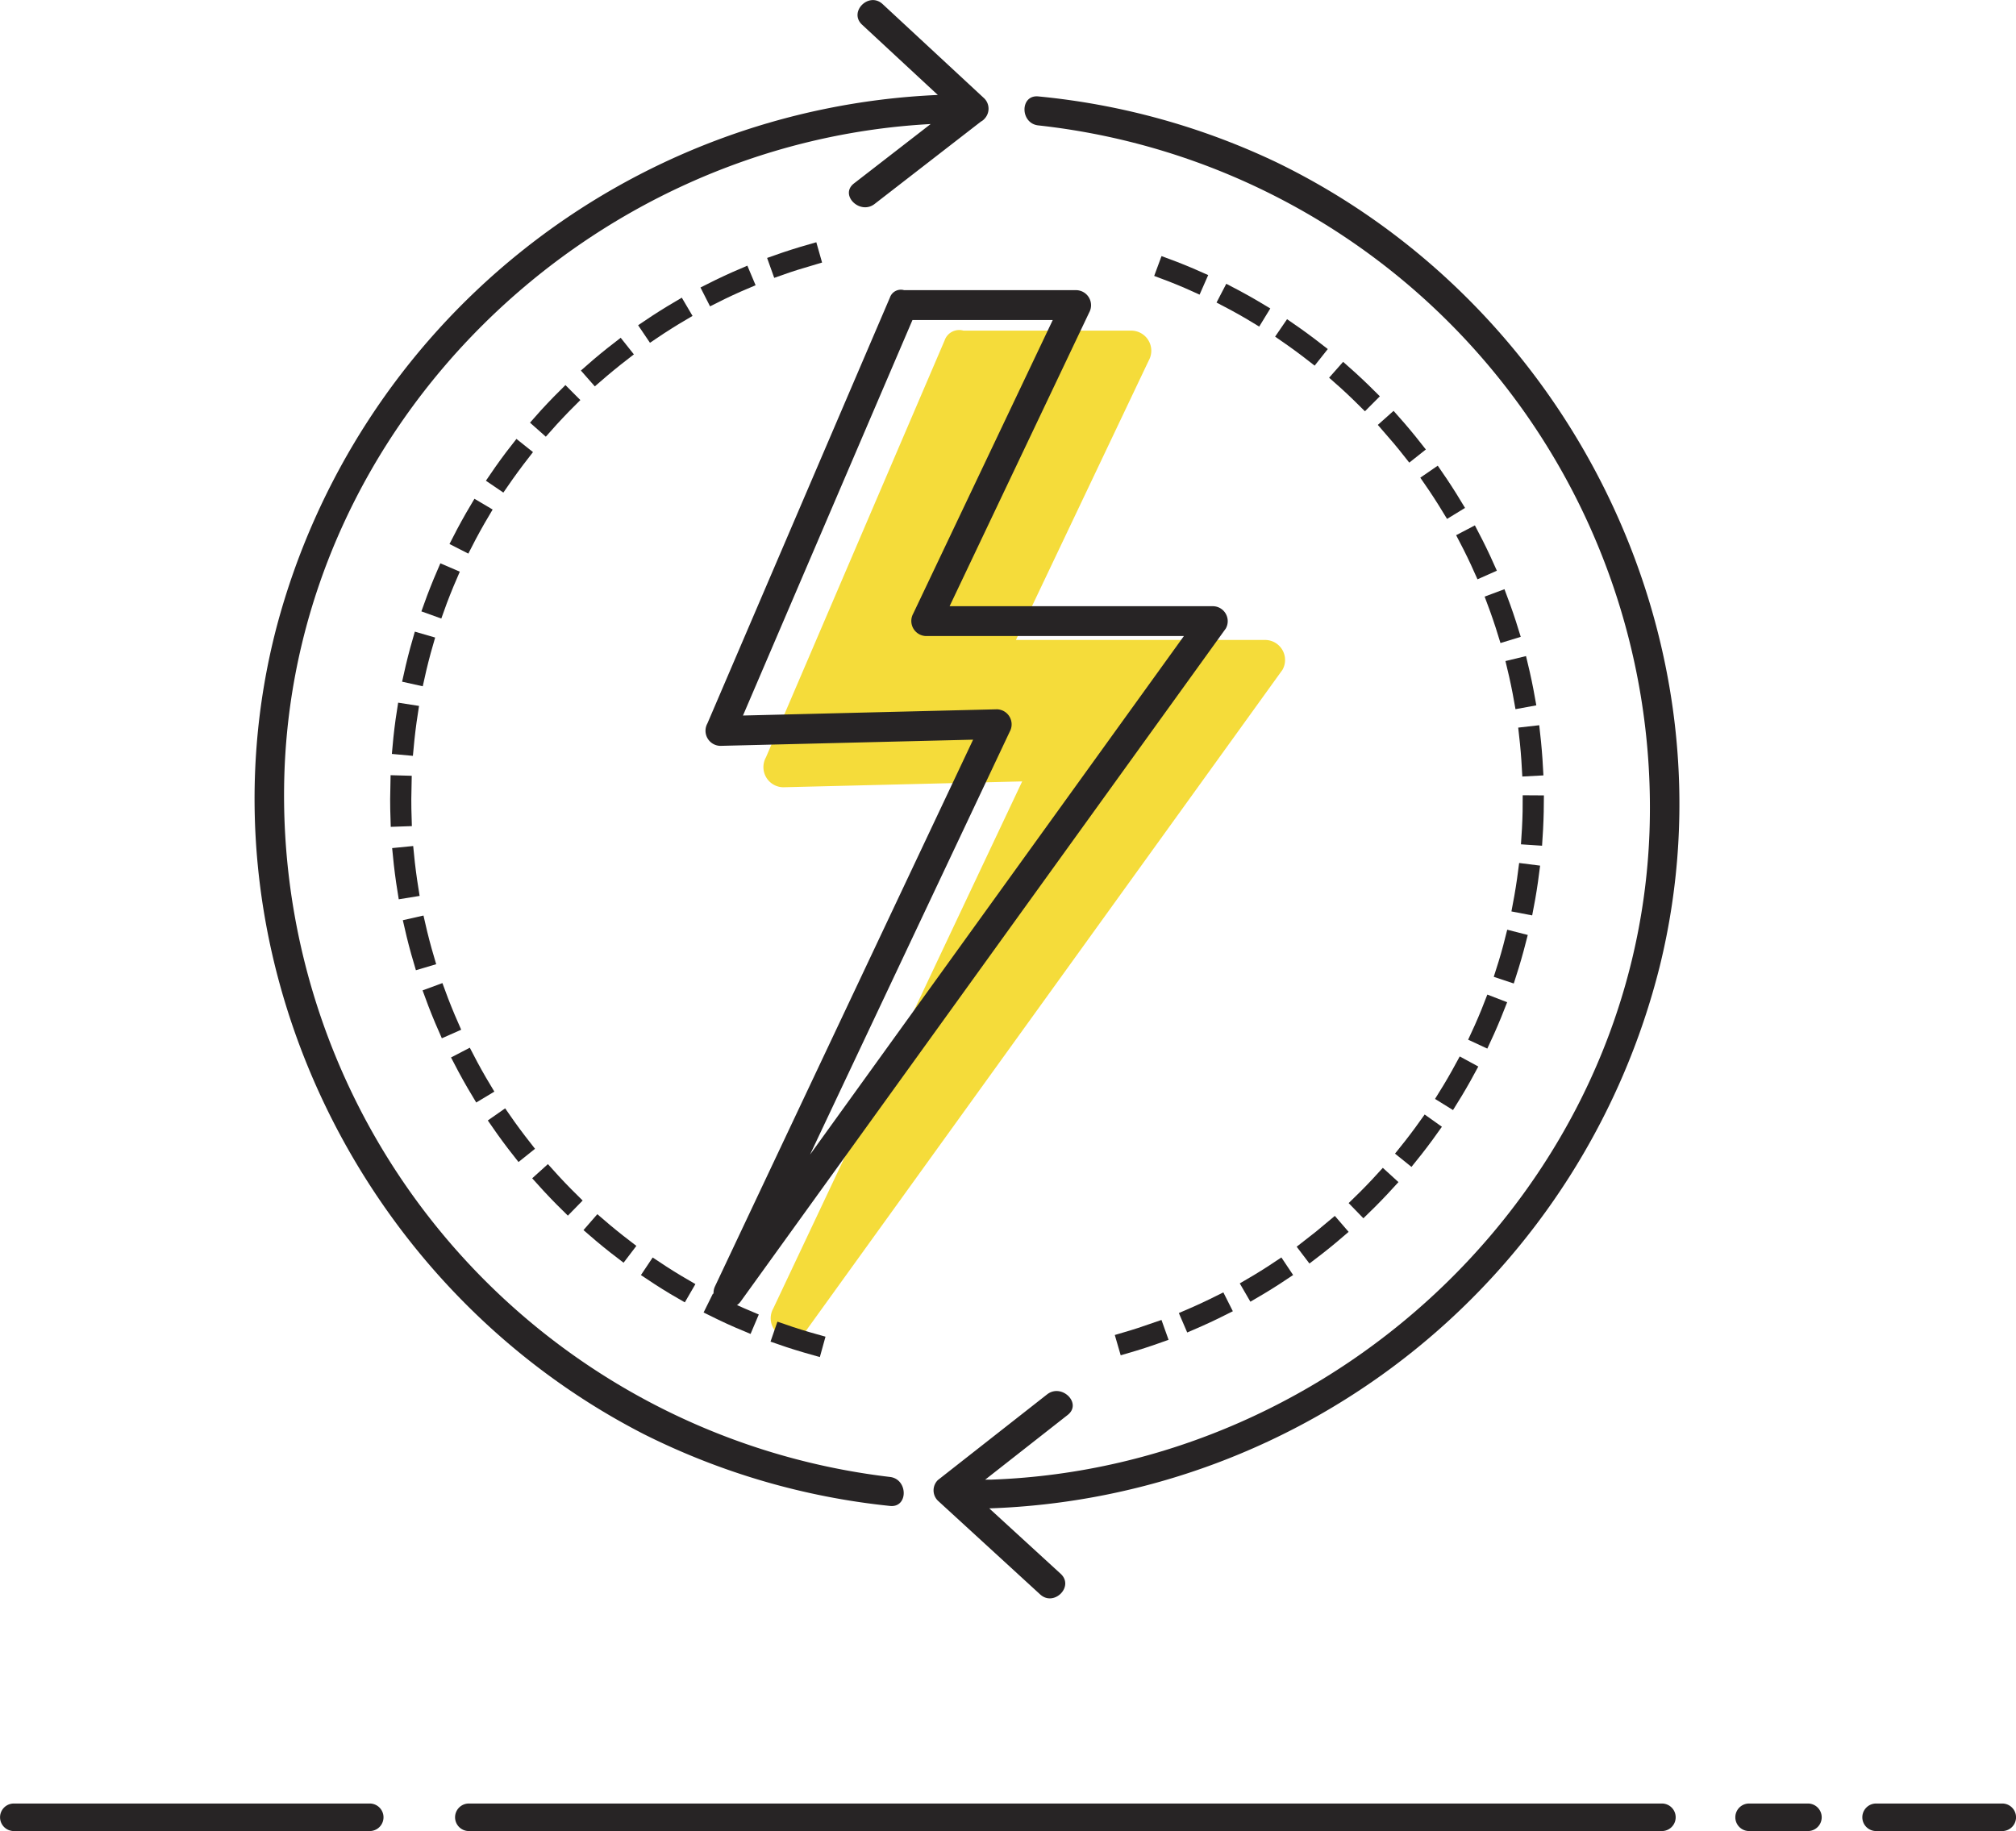 <svg xmlns="http://www.w3.org/2000/svg" width="107.784" height="97.913" viewBox="0 0 107.784 97.913">
  <g id="Group_4325" data-name="Group 4325" transform="translate(-262.647 -887.492)">
    <path id="Path_3741" data-name="Path 3741" d="M393.549,949.049H380.215l7.1-14.941a1.075,1.075,0,0,0-.917-1.6H377.41a.824.824,0,0,0-1.009.526l-9.551,22.292a1.077,1.077,0,0,0,.917,1.6l12.782-.313L367.24,984.8a1.063,1.063,0,0,0,1.835,1.073l25.392-35.23A1.07,1.07,0,0,0,393.549,949.049Z" transform="translate(-63.252 -27.336)" fill="#f5dc3a"/>
    <g id="Group_4322" data-name="Group 4322" transform="translate(262.647 983.934)">
      <g id="Group_4318" data-name="Group 4318" transform="translate(0)">
        <path id="Path_3742" data-name="Path 3742" d="M263.359,1134.76h19.083a.736.736,0,0,0,0-1.471H263.359a.736.736,0,0,0,0,1.471Z" transform="translate(-262.647 -1133.289)" fill="#272425"/>
      </g>
      <g id="Group_4319" data-name="Group 4319" transform="translate(24.327)">
        <path id="Path_3743" data-name="Path 3743" d="M325.359,1134.76H389.2a.736.736,0,0,0,0-1.471H325.359a.736.736,0,0,0,0,1.471Z" transform="translate(-324.647 -1133.289)" fill="#272425"/>
      </g>
      <g id="Group_4320" data-name="Group 4320" transform="translate(92.769)">
        <path id="Path_3744" data-name="Path 3744" d="M499.794,1134.76H503a.736.736,0,0,0,0-1.471h-3.2a.736.736,0,0,0,0,1.471Z" transform="translate(-499.082 -1133.289)" fill="#272425"/>
      </g>
      <g id="Group_4321" data-name="Group 4321" transform="translate(99.565)">
        <path id="Path_3745" data-name="Path 3745" d="M517.116,1134.76h6.8a.736.736,0,0,0,0-1.471h-6.8a.736.736,0,0,0,0,1.471Z" transform="translate(-516.404 -1133.289)" fill="#272425"/>
      </g>
    </g>
    <g id="Group_4323" data-name="Group 4323" transform="translate(283.912 900.948)">
      <path id="Path_3746" data-name="Path 3746" d="M424.638,1065.786l.126.293c.567-.243,1.133-.507,1.682-.783l-.143-.284C425.759,1065.284,425.2,1065.545,424.638,1065.786Z" transform="translate(-382.343 -1008.815)" fill="none" stroke="#272425" stroke-miterlimit="10" stroke-width="0.812"/>
      <path id="Path_3747" data-name="Path 3747" d="M415.834,1069.262l.089.306c.59-.172,1.184-.363,1.764-.57l-.107-.3C417.005,1068.9,416.418,1069.092,415.834,1069.262Z" transform="translate(-376.994 -1011.054)" fill="none" stroke="#272425" stroke-miterlimit="10" stroke-width="0.812"/>
      <path id="Path_3748" data-name="Path 3748" d="M423.08,924.418c-.565-.252-1.145-.488-1.721-.7l-.111.3c.57.213,1.143.446,1.7.7Z" transform="translate(-380.284 -922.958)" fill="none" stroke="#272425" stroke-miterlimit="10" stroke-width="0.812"/>
      <path id="Path_3749" data-name="Path 3749" d="M432.994,1061.272l.16.276c.533-.31,1.062-.64,1.575-.983l-.177-.265C434.045,1060.639,433.521,1060.966,432.994,1061.272Z" transform="translate(-387.421 -1005.952)" fill="none" stroke="#272425" stroke-miterlimit="10" stroke-width="0.812"/>
      <path id="Path_3750" data-name="Path 3750" d="M431.575,928.472c-.527-.317-1.072-.622-1.621-.908l-.147.283c.543.283,1.083.585,1.6.9Z" transform="translate(-385.484 -925.297)" fill="none" stroke="#272425" stroke-miterlimit="10" stroke-width="0.812"/>
      <path id="Path_3751" data-name="Path 3751" d="M467.181,970.879c-.181-.589-.383-1.18-.6-1.756l-.3.112c.214.57.414,1.155.593,1.738Z" transform="translate(-407.648 -950.55)" fill="none" stroke="#272425" stroke-miterlimit="10" stroke-width="0.812"/>
      <path id="Path_3752" data-name="Path 3752" d="M470.818,989.343l.318-.017c-.033-.618-.086-1.24-.155-1.85l-.317.036C470.733,988.116,470.785,988.732,470.818,989.343Z" transform="translate(-410.31 -961.702)" fill="none" stroke="#272425" stroke-miterlimit="10" stroke-width="0.812"/>
      <path id="Path_3753" data-name="Path 3753" d="M469.721,979.975c-.108-.609-.236-1.22-.38-1.817l-.31.075c.143.591.269,1.2.375,1.8Z" transform="translate(-409.318 -956.04)" fill="none" stroke="#272425" stroke-miterlimit="10" stroke-width="0.812"/>
      <path id="Path_3754" data-name="Path 3754" d="M458.891,953.954c-.319-.528-.658-1.053-1.007-1.559l-.263.181c.346.5.682,1.02,1,1.543Z" transform="translate(-402.385 -940.385)" fill="none" stroke="#272425" stroke-miterlimit="10" stroke-width="0.812"/>
      <path id="Path_3755" data-name="Path 3755" d="M463.553,962.16c-.252-.563-.525-1.125-.81-1.67l-.283.148c.282.539.552,1.095.8,1.652Z" transform="translate(-405.326 -945.304)" fill="none" stroke="#272425" stroke-miterlimit="10" stroke-width="0.812"/>
      <path id="Path_3756" data-name="Path 3756" d="M446.782,939.536c-.437-.436-.893-.864-1.354-1.271l-.211.239c.456.4.906.826,1.34,1.258Z" transform="translate(-394.848 -931.799)" fill="none" stroke="#272425" stroke-miterlimit="10" stroke-width="0.812"/>
      <path id="Path_3757" data-name="Path 3757" d="M467.488,1017.222l.3.1c.189-.588.362-1.188.515-1.787l-.309-.079C467.847,1016.046,467.675,1016.641,467.488,1017.222Z" transform="translate(-408.381 -978.702)" fill="none" stroke="#272425" stroke-miterlimit="10" stroke-width="0.812"/>
      <path id="Path_3758" data-name="Path 3758" d="M471.063,996.917c0,.612-.026,1.23-.067,1.836l.318.021c.041-.613.064-1.237.068-1.855Z" transform="translate(-410.512 -967.438)" fill="none" stroke="#272425" stroke-miterlimit="10" stroke-width="0.812"/>
      <path id="Path_3759" data-name="Path 3759" d="M469.806,1008.073l.313.06c.116-.6.214-1.221.292-1.834l-.316-.04C470.017,1006.864,469.92,1007.474,469.806,1008.073Z" transform="translate(-409.789 -973.114)" fill="none" stroke="#272425" stroke-miterlimit="10" stroke-width="0.812"/>
      <path id="Path_3760" data-name="Path 3760" d="M459.615,1034.465l.271.168c.326-.523.64-1.063.933-1.606l-.28-.152C460.248,1033.412,459.938,1033.947,459.615,1034.465Z" transform="translate(-403.597 -989.288)" fill="none" stroke="#272425" stroke-miterlimit="10" stroke-width="0.812"/>
      <path id="Path_3761" data-name="Path 3761" d="M464.072,1026.067l.289.134c.259-.557.505-1.132.731-1.709l-.3-.116C464.572,1024.947,464.328,1025.515,464.072,1026.067Z" transform="translate(-406.305 -984.123)" fill="none" stroke="#272425" stroke-miterlimit="10" stroke-width="0.812"/>
      <path id="Path_3762" data-name="Path 3762" d="M439.515,933.537c-.487-.38-.991-.749-1.5-1.1l-.18.263c.5.345,1,.711,1.482,1.087Z" transform="translate(-390.363 -928.259)" fill="none" stroke="#272425" stroke-miterlimit="10" stroke-width="0.812"/>
      <path id="Path_3763" data-name="Path 3763" d="M454.189,1042.292l.248.2c.388-.48.765-.978,1.122-1.48l-.26-.185C454.945,1041.325,454.572,1041.817,454.189,1042.292Z" transform="translate(-400.3 -994.12)" fill="none" stroke="#272425" stroke-miterlimit="10" stroke-width="0.812"/>
      <path id="Path_3764" data-name="Path 3764" d="M440.779,1055.8l.193.254c.489-.371.975-.764,1.444-1.167l-.208-.241C441.744,1055.039,441.264,1055.428,440.779,1055.8Z" transform="translate(-392.151 -1002.513)" fill="none" stroke="#272425" stroke-miterlimit="10" stroke-width="0.812"/>
      <path id="Path_3765" data-name="Path 3765" d="M447.88,1049.436l.222.229c.44-.427.875-.876,1.293-1.334l-.236-.215C448.746,1048.57,448.316,1049.013,447.88,1049.436Z" transform="translate(-396.466 -998.549)" fill="none" stroke="#272425" stroke-miterlimit="10" stroke-width="0.812"/>
      <path id="Path_3766" data-name="Path 3766" d="M453.273,946.373c-.381-.485-.781-.965-1.19-1.425l-.238.212c.4.456.8.93,1.178,1.411Z" transform="translate(-398.875 -935.86)" fill="none" stroke="#272425" stroke-miterlimit="10" stroke-width="0.812"/>
      <path id="Path_3767" data-name="Path 3767" d="M322.39,965.748l-.293-.126c-.254.588-.493,1.191-.708,1.792l.3.108C321.9,966.927,322.138,966.331,322.39,965.748Z" transform="translate(-319.606 -948.422)" fill="none" stroke="#272425" stroke-miterlimit="10" stroke-width="0.812"/>
      <path id="Path_3768" data-name="Path 3768" d="M318.775,1013.575c.142.623.305,1.25.487,1.863l.306-.091c-.179-.606-.341-1.226-.481-1.843Z" transform="translate(-318.017 -977.517)" fill="none" stroke="#272425" stroke-miterlimit="10" stroke-width="0.812"/>
      <path id="Path_3769" data-name="Path 3769" d="M321.553,1022.914c.219.6.461,1.2.718,1.784l.292-.129c-.254-.578-.494-1.172-.711-1.765Z" transform="translate(-319.705 -983.169)" fill="none" stroke="#272425" stroke-miterlimit="10" stroke-width="0.812"/>
      <path id="Path_3770" data-name="Path 3770" d="M319.449,974.949l-.306-.089c-.177.612-.336,1.24-.474,1.865l.311.069C319.116,976.176,319.274,975.554,319.449,974.949Z" transform="translate(-317.952 -954.036)" fill="none" stroke="#272425" stroke-miterlimit="10" stroke-width="0.812"/>
      <path id="Path_3771" data-name="Path 3771" d="M317.211,1003.956c.062.635.144,1.277.246,1.908l.315-.051c-.1-.625-.183-1.26-.244-1.888Z" transform="translate(-317.067 -971.697)" fill="none" stroke="#272425" stroke-miterlimit="10" stroke-width="0.812"/>
      <path id="Path_3772" data-name="Path 3772" d="M317.715,984.485l-.315-.049c-.1.631-.177,1.274-.234,1.91l.317.029C317.541,985.745,317.618,985.109,317.715,984.485Z" transform="translate(-317.04 -959.854)" fill="none" stroke="#272425" stroke-miterlimit="10" stroke-width="0.812"/>
      <path id="Path_3773" data-name="Path 3773" d="M326.492,957.045l-.274-.162c-.327.551-.64,1.118-.93,1.686l.284.145C325.859,958.152,326.168,957.59,326.492,957.045Z" transform="translate(-321.975 -943.112)" fill="none" stroke="#272425" stroke-miterlimit="10" stroke-width="0.812"/>
      <path id="Path_3774" data-name="Path 3774" d="M317.163,995.068q0-.43.012-.857l-.319-.009q-.012.432-.012.867,0,.531.018,1.058l.318-.011Q317.163,995.593,317.163,995.068Z" transform="translate(-316.844 -965.788)" fill="none" stroke="#272425" stroke-miterlimit="10" stroke-width="0.812"/>
      <path id="Path_3775" data-name="Path 3775" d="M352.825,929.753l-.162-.275c-.55.324-1.1.669-1.628,1.027l.179.265C351.739,930.415,352.281,930.073,352.825,929.753Z" transform="translate(-337.62 -926.46)" fill="none" stroke="#272425" stroke-miterlimit="10" stroke-width="0.812"/>
      <path id="Path_3776" data-name="Path 3776" d="M359.906,1065.458c.571.284,1.16.555,1.751.8l.124-.293c-.585-.246-1.168-.513-1.733-.794Z" transform="translate(-343.01 -1008.913)" fill="none" stroke="#272425" stroke-miterlimit="10" stroke-width="0.812"/>
      <path id="Path_3777" data-name="Path 3777" d="M361.233,925.059c-.585.25-1.172.524-1.744.813l.144.284c.566-.286,1.146-.556,1.725-.8Z" transform="translate(-342.757 -923.775)" fill="none" stroke="#272425" stroke-miterlimit="10" stroke-width="0.812"/>
      <path id="Path_3778" data-name="Path 3778" d="M325.5,1031.825c.294.567.61,1.132.939,1.679l.273-.164c-.326-.541-.638-1.1-.929-1.662Z" transform="translate(-322.104 -988.561)" fill="none" stroke="#272425" stroke-miterlimit="10" stroke-width="0.812"/>
      <path id="Path_3779" data-name="Path 3779" d="M343.615,1054.661c.483.419.985.828,1.493,1.215l.193-.254c-.5-.383-1-.787-1.478-1.2Z" transform="translate(-333.111 -1002.379)" fill="none" stroke="#272425" stroke-miterlimit="10" stroke-width="0.812"/>
      <path id="Path_3780" data-name="Path 3780" d="M370.33,921.786c-.614.175-1.231.371-1.832.584l.107.3c.594-.211,1.2-.4,1.812-.578Z" transform="translate(-348.231 -921.786)" fill="none" stroke="#272425" stroke-miterlimit="10" stroke-width="0.812"/>
      <path id="Path_3781" data-name="Path 3781" d="M368.953,1069.236c.6.21,1.221.4,1.839.574l.085-.307c-.611-.169-1.224-.361-1.82-.568Z" transform="translate(-348.507 -1011.199)" fill="none" stroke="#272425" stroke-miterlimit="10" stroke-width="0.812"/>
      <path id="Path_3782" data-name="Path 3782" d="M351.416,1060.57c.53.354,1.08.7,1.635,1.018l.16-.276c-.549-.318-1.093-.657-1.618-1.007Z" transform="translate(-337.851 -1005.955)" fill="none" stroke="#272425" stroke-miterlimit="10" stroke-width="0.812"/>
      <path id="Path_3783" data-name="Path 3783" d="M330.553,1040.174c.363.525.747,1.046,1.143,1.548l.25-.2c-.392-.5-.772-1.012-1.131-1.531Z" transform="translate(-325.174 -993.613)" fill="none" stroke="#272425" stroke-miterlimit="10" stroke-width="0.812"/>
      <path id="Path_3784" data-name="Path 3784" d="M344.954,935.22l-.2-.252c-.507.391-1.006.8-1.486,1.223l.21.239C343.957,936.015,344.452,935.608,344.954,935.22Z" transform="translate(-332.903 -929.796)" fill="none" stroke="#272425" stroke-miterlimit="10" stroke-width="0.812"/>
      <path id="Path_3785" data-name="Path 3785" d="M331.681,948.974l-.251-.2c-.393.5-.775,1.027-1.135,1.556l.263.179C330.915,949.991,331.293,949.473,331.681,948.974Z" transform="translate(-325.017 -938.187)" fill="none" stroke="#272425" stroke-miterlimit="10" stroke-width="0.812"/>
      <path id="Path_3786" data-name="Path 3786" d="M337.869,941.661l-.225-.226c-.451.449-.9.92-1.321,1.4l.239.212C336.982,942.572,337.422,942.106,337.869,941.661Z" transform="translate(-328.68 -933.725)" fill="none" stroke="#272425" stroke-miterlimit="10" stroke-width="0.812"/>
      <path id="Path_3787" data-name="Path 3787" d="M336.624,1047.824c.428.477.875.946,1.329,1.392l.223-.228c-.449-.442-.891-.906-1.315-1.378Z" transform="translate(-328.863 -998.242)" fill="none" stroke="#272425" stroke-miterlimit="10" stroke-width="0.812"/>
    </g>
    <g id="Group_4324" data-name="Group 4324" transform="translate(276.258 887.492)">
      <path id="Path_3788" data-name="Path 3788" d="M331.3,966.47a36.7,36.7,0,0,1-32.364-37.8c.709-18.582,16.225-33.561,34.545-34.545l-4.1,3.176c-.789.612.317,1.7,1.1,1.1l5.687-4.407a.667.667,0,0,0,.208-.169.779.779,0,0,0-.026-1.069l-5.438-5.046c-.732-.679-1.831.415-1.1,1.1l4.052,3.76a38.3,38.3,0,0,0-35.35,28.445c-4.463,17.059,4.092,35.214,19.659,43.18A38.044,38.044,0,0,0,331.3,968.02C332.293,968.132,332.282,966.58,331.3,966.47Z" transform="translate(-297.335 -887.492)" fill="#272425"/>
      <path id="Path_3789" data-name="Path 3789" d="M408.2,904.145a38.066,38.066,0,0,0-12.725-3.52c-.994-.1-.984,1.448,0,1.55a36.7,36.7,0,0,1,32.673,37.781c-.687,18.811-16.556,33.954-35.163,34.634-.119,0-.238,0-.357.005l4.415-3.464c.786-.617-.319-1.706-1.1-1.1l-5.842,4.584a.773.773,0,0,0,0,1.1l5.468,5.013c.735.675,1.835-.419,1.1-1.1l-3.82-3.5a38.293,38.293,0,0,0,35.861-29.043C432.915,929.894,424,911.809,408.2,904.145Z" transform="translate(-353.57 -895.469)" fill="#272425"/>
    </g>
    <path id="Path_3790" data-name="Path 3790" d="M385.94,943.906H371.862l7.46-15.7a.807.807,0,0,0-.688-1.2h-9.207a.618.618,0,0,0-.756.395l-9.758,22.773a.808.808,0,0,0,.688,1.2l13.517-.331-13.806,29.248a.8.8,0,0,0,1.376.8l25.94-35.992A.8.8,0,0,0,385.94,943.906ZM364.4,973.232l10.675-22.613a.806.806,0,0,0-.688-1.2l-13.572.333,9.062-21.15h7.5l-7.46,15.7a.807.807,0,0,0,.688,1.2h13.783Z" transform="translate(-58.445 -23.998)" fill="#272425"/>
  </g>
</svg>
